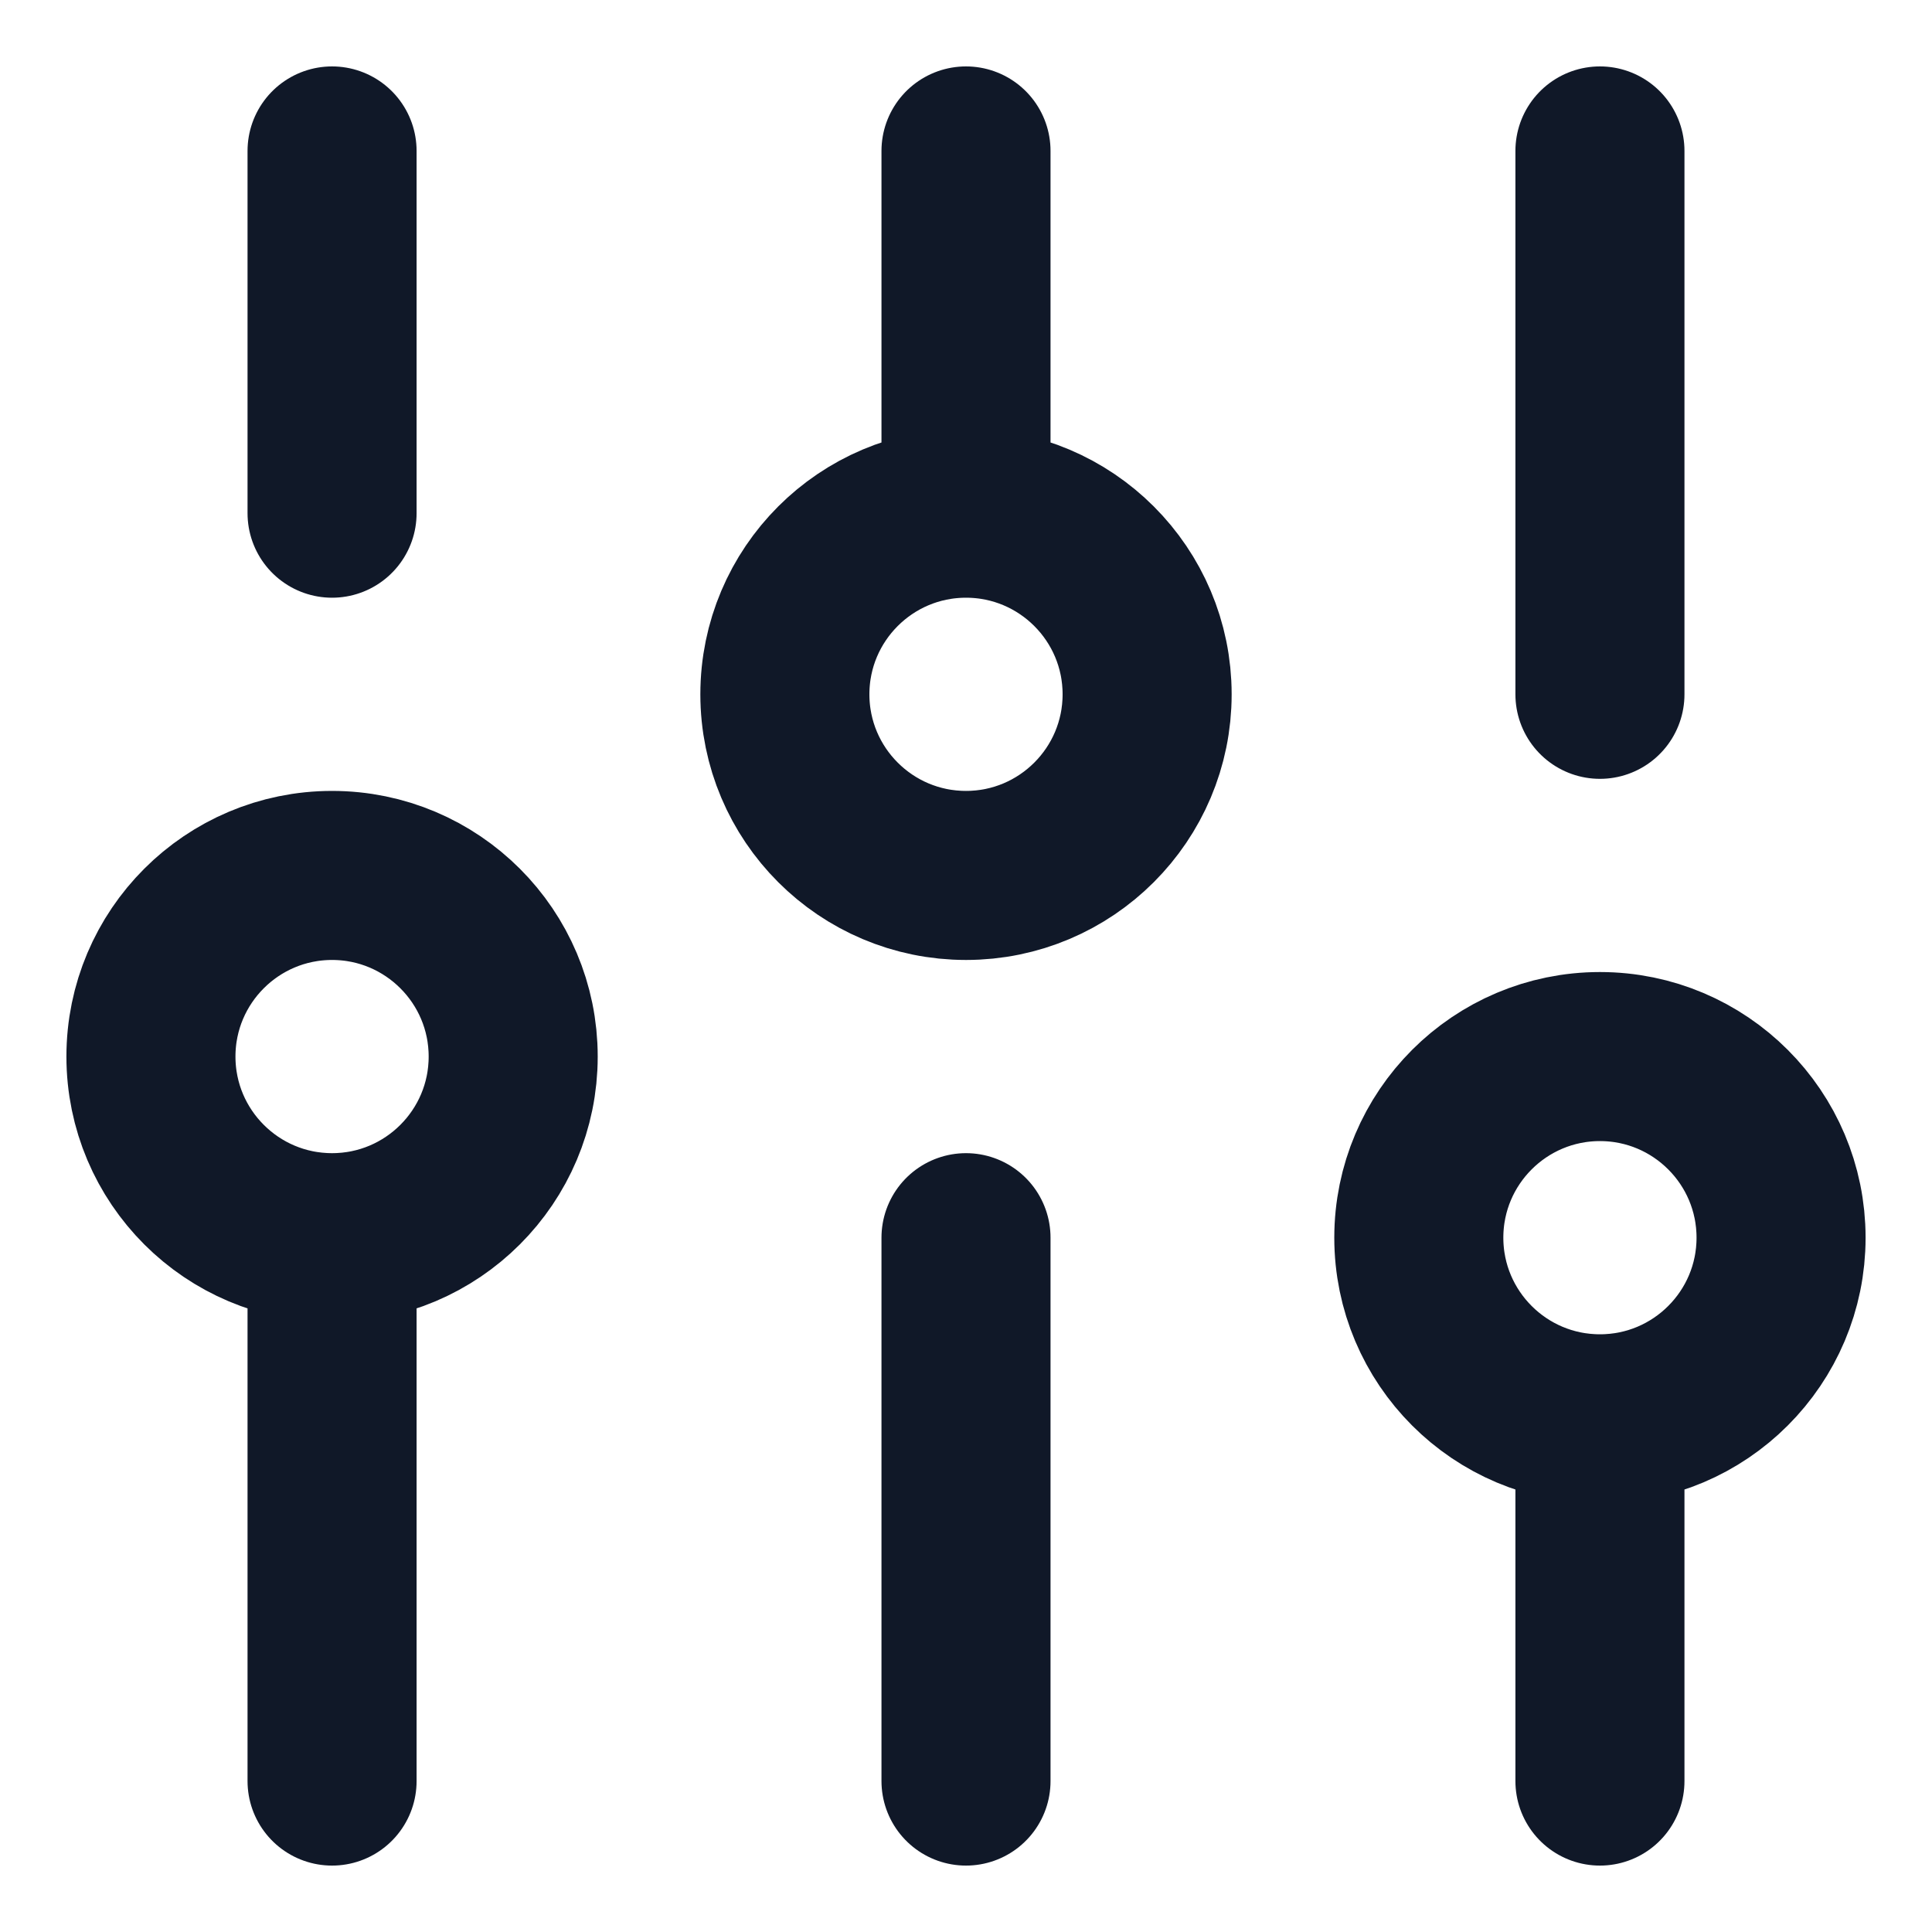 <svg width="16" height="16" viewBox="0 0 16 16" fill="none" xmlns="http://www.w3.org/2000/svg">
<path d="M2.75 14.75L2.75 10.25M2.75 10.25C3.578 10.25 4.25 9.578 4.25 8.75C4.25 7.922 3.578 7.25 2.75 7.25C1.922 7.25 1.25 7.922 1.25 8.75C1.25 9.578 1.922 10.25 2.75 10.25ZM2.75 4.25V1.25M8 14.75V10.25M8 4.25V1.25M8 4.25C7.172 4.25 6.5 4.922 6.5 5.75C6.5 6.578 7.172 7.25 8 7.25C8.828 7.25 9.5 6.578 9.5 5.75C9.5 4.922 8.828 4.25 8 4.25ZM13.25 14.75V11.75M13.25 11.75C14.078 11.75 14.75 11.078 14.75 10.25C14.75 9.422 14.078 8.75 13.25 8.75C12.422 8.75 11.75 9.422 11.75 10.25C11.75 11.078 12.422 11.75 13.25 11.75ZM13.25 5.75V1.25" stroke="#101828" stroke-width="1.4" stroke-linecap="round" stroke-linejoin="round"/>
</svg>
